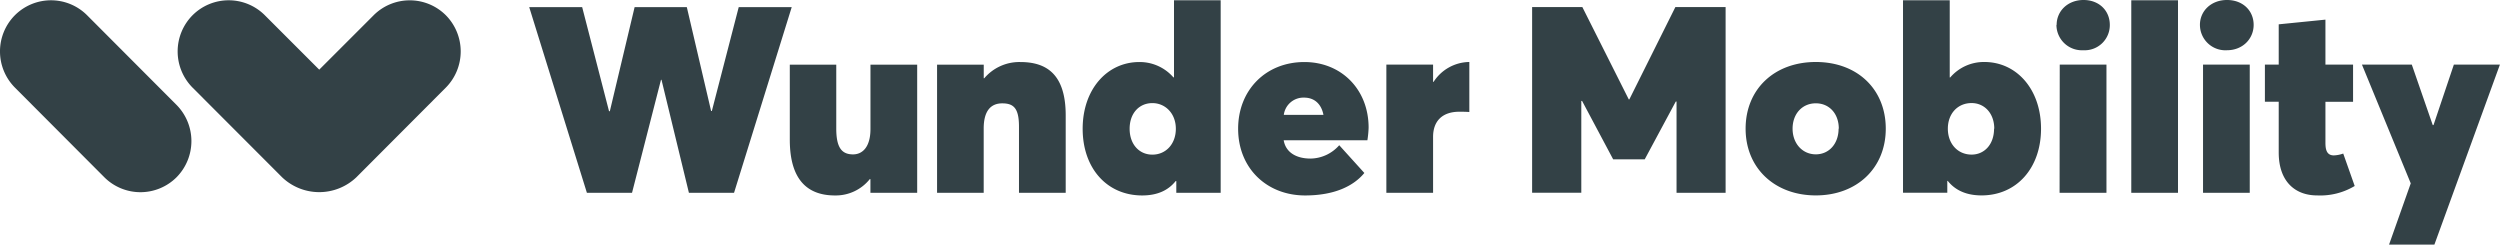 <svg viewBox="0 0 597.21 58.43" xmlns="http://www.w3.org/2000/svg"><g fill="#334146"><path d="m42.17 42.35a12.29 12.29 0 0 0 0-17.29l-21.37-21.42a12.19 12.19 0 0 0 -17.24 0 12.26 12.26 0 0 0 0 17.28l21.37 21.43a12.21 12.21 0 0 0 17.24 0zm64.33-38.71a12.21 12.21 0 0 0 -17.24 0l-13 13-13-13a12.21 12.21 0 0 0 -17.26 0 12.27 12.27 0 0 0 0 17.29l21.39 21.42a12.86 12.86 0 0 0 17.74 0l21.37-21.42a12.29 12.29 0 0 0 0-17.29z"/><path d="m126.42 1.7h12.65l6.42 24.87h.19l5.92-24.87h12.47l5.8 24.81h.18l6.42-24.81h12.66l-13.78 44.36h-10.78l-6.55-27h-.12l-6.92 27h-10.78zm62.25 31.68v-17.93h11.1v15.24c0 4.38 1.18 6.19 4 6.19 2.36 0 4.17-1.88 4.17-6.06v-15.37h11.16v30.61h-11.17v-3.24l-.12-.07a10.41 10.41 0 0 1 -8.36 3.94c-6.23 0-10.78-3.37-10.78-13.31zm35.18-17.93h11.15v3.24h.13a11 11 0 0 1 8.6-3.87c6.17 0 10.85 2.81 10.85 12.75v18.49h-11.16v-15.8c0-4.38-1.25-5.57-4-5.57s-4.43 1.82-4.43 6v15.37h-11.14zm56.6-15.38v18.37l-.12.07a10.66 10.66 0 0 0 -8.17-3.69c-7.67 0-13.53 6.5-13.53 15.94s5.8 15.93 14.22 15.93c3.49 0 6.17-1.13 8-3.44h.15v2.81h10.6v-45.99zm-5.17 36.87c-3.12 0-5.43-2.44-5.43-6.18s2.31-6.13 5.43-6.13 5.61 2.5 5.61 6.13-2.37 6.18-5.61 6.18zm51.66-6.43c0-9.19-6.55-15.69-15.34-15.69-9.22 0-15.83 6.69-15.83 15.94 0 9.43 6.85 15.93 16 15.93 7 0 11.59-2.25 14.15-5.37l-6-6.63a9.26 9.26 0 0 1 -6.85 3.19c-3.37 0-5.92-1.44-6.42-4.38h20a25.29 25.29 0 0 0 .29-2.99zm-20.26-3.07a4.73 4.73 0 0 1 4.86-4.12c2.43 0 4.11 1.5 4.61 4.12zm24.5-12h11.16v4.12h.12a10.31 10.31 0 0 1 8.48-4.75h.06v11.95c-.93-.07-1.87-.07-2.37-.07-4.3 0-6.29 2.44-6.29 6v13.37h-11.16zm34.82-13.75h12l11.09 22.06h.13l11-22.06h12v44.36h-11.72v-21.8h-.18l-7.42 13.81h-7.54l-7.42-13.94h-.19v21.93h-11.75zm51 29.05c0-9.43 6.86-15.93 16.77-15.93s16.71 6.5 16.71 15.93-6.92 15.94-16.71 15.94-16.77-6.5-16.77-15.94zm22.26 0c0-3.56-2.25-6.06-5.49-6.06s-5.55 2.5-5.55 6.06 2.37 6.13 5.55 6.13 5.44-2.56 5.44-6.13zm26.05 12.44-.13.06v2.81h-10.58v-45.99h11.16v18.44h.12a10.57 10.57 0 0 1 8.17-3.69c7.66 0 13.52 6.5 13.52 15.93s-5.86 15.94-14.21 15.94c-3.49 0-6.23-1.13-8.1-3.5zm11.09-12.44c0-3.62-2.3-6.12-5.42-6.12-3.3 0-5.67 2.5-5.67 6.12s2.37 6.19 5.67 6.19c3.07 0 5.37-2.44 5.37-6.19zm14.9-24.8c0-3.32 2.68-5.94 6.42-5.94s6.28 2.56 6.28 5.94a6 6 0 0 1 -6.33 6.06 6.08 6.08 0 0 1 -6.42-6.06zm.74 9.49h11.16v30.62h-11.2zm17.09-15.37h11.16v46h-11.16zm16.4 5.88c0-3.32 2.68-5.94 6.47-5.94s6.36 2.56 6.36 5.94-2.67 6.06-6.36 6.06a6.08 6.08 0 0 1 -6.47-6.06zm.74 9.49h11.16v30.62h-11.16zm18.08 21v-12.12h-3.3v-8.88h3.3v-9.62l11.16-1.12v10.74h6.6v8.88h-6.6v9.75c0 1.43.18 3.06 2 3.06a7.41 7.41 0 0 0 2.25-.44l2.74 7.75a16 16 0 0 1 -9 2.25c-5.16 0-9.15-3.25-9.15-10.25zm31.54 7.37-11.66-28.37h11.91l5 14.44h.19l4.86-14.44h11l-15.65 43h-10.83z"/></g></svg>